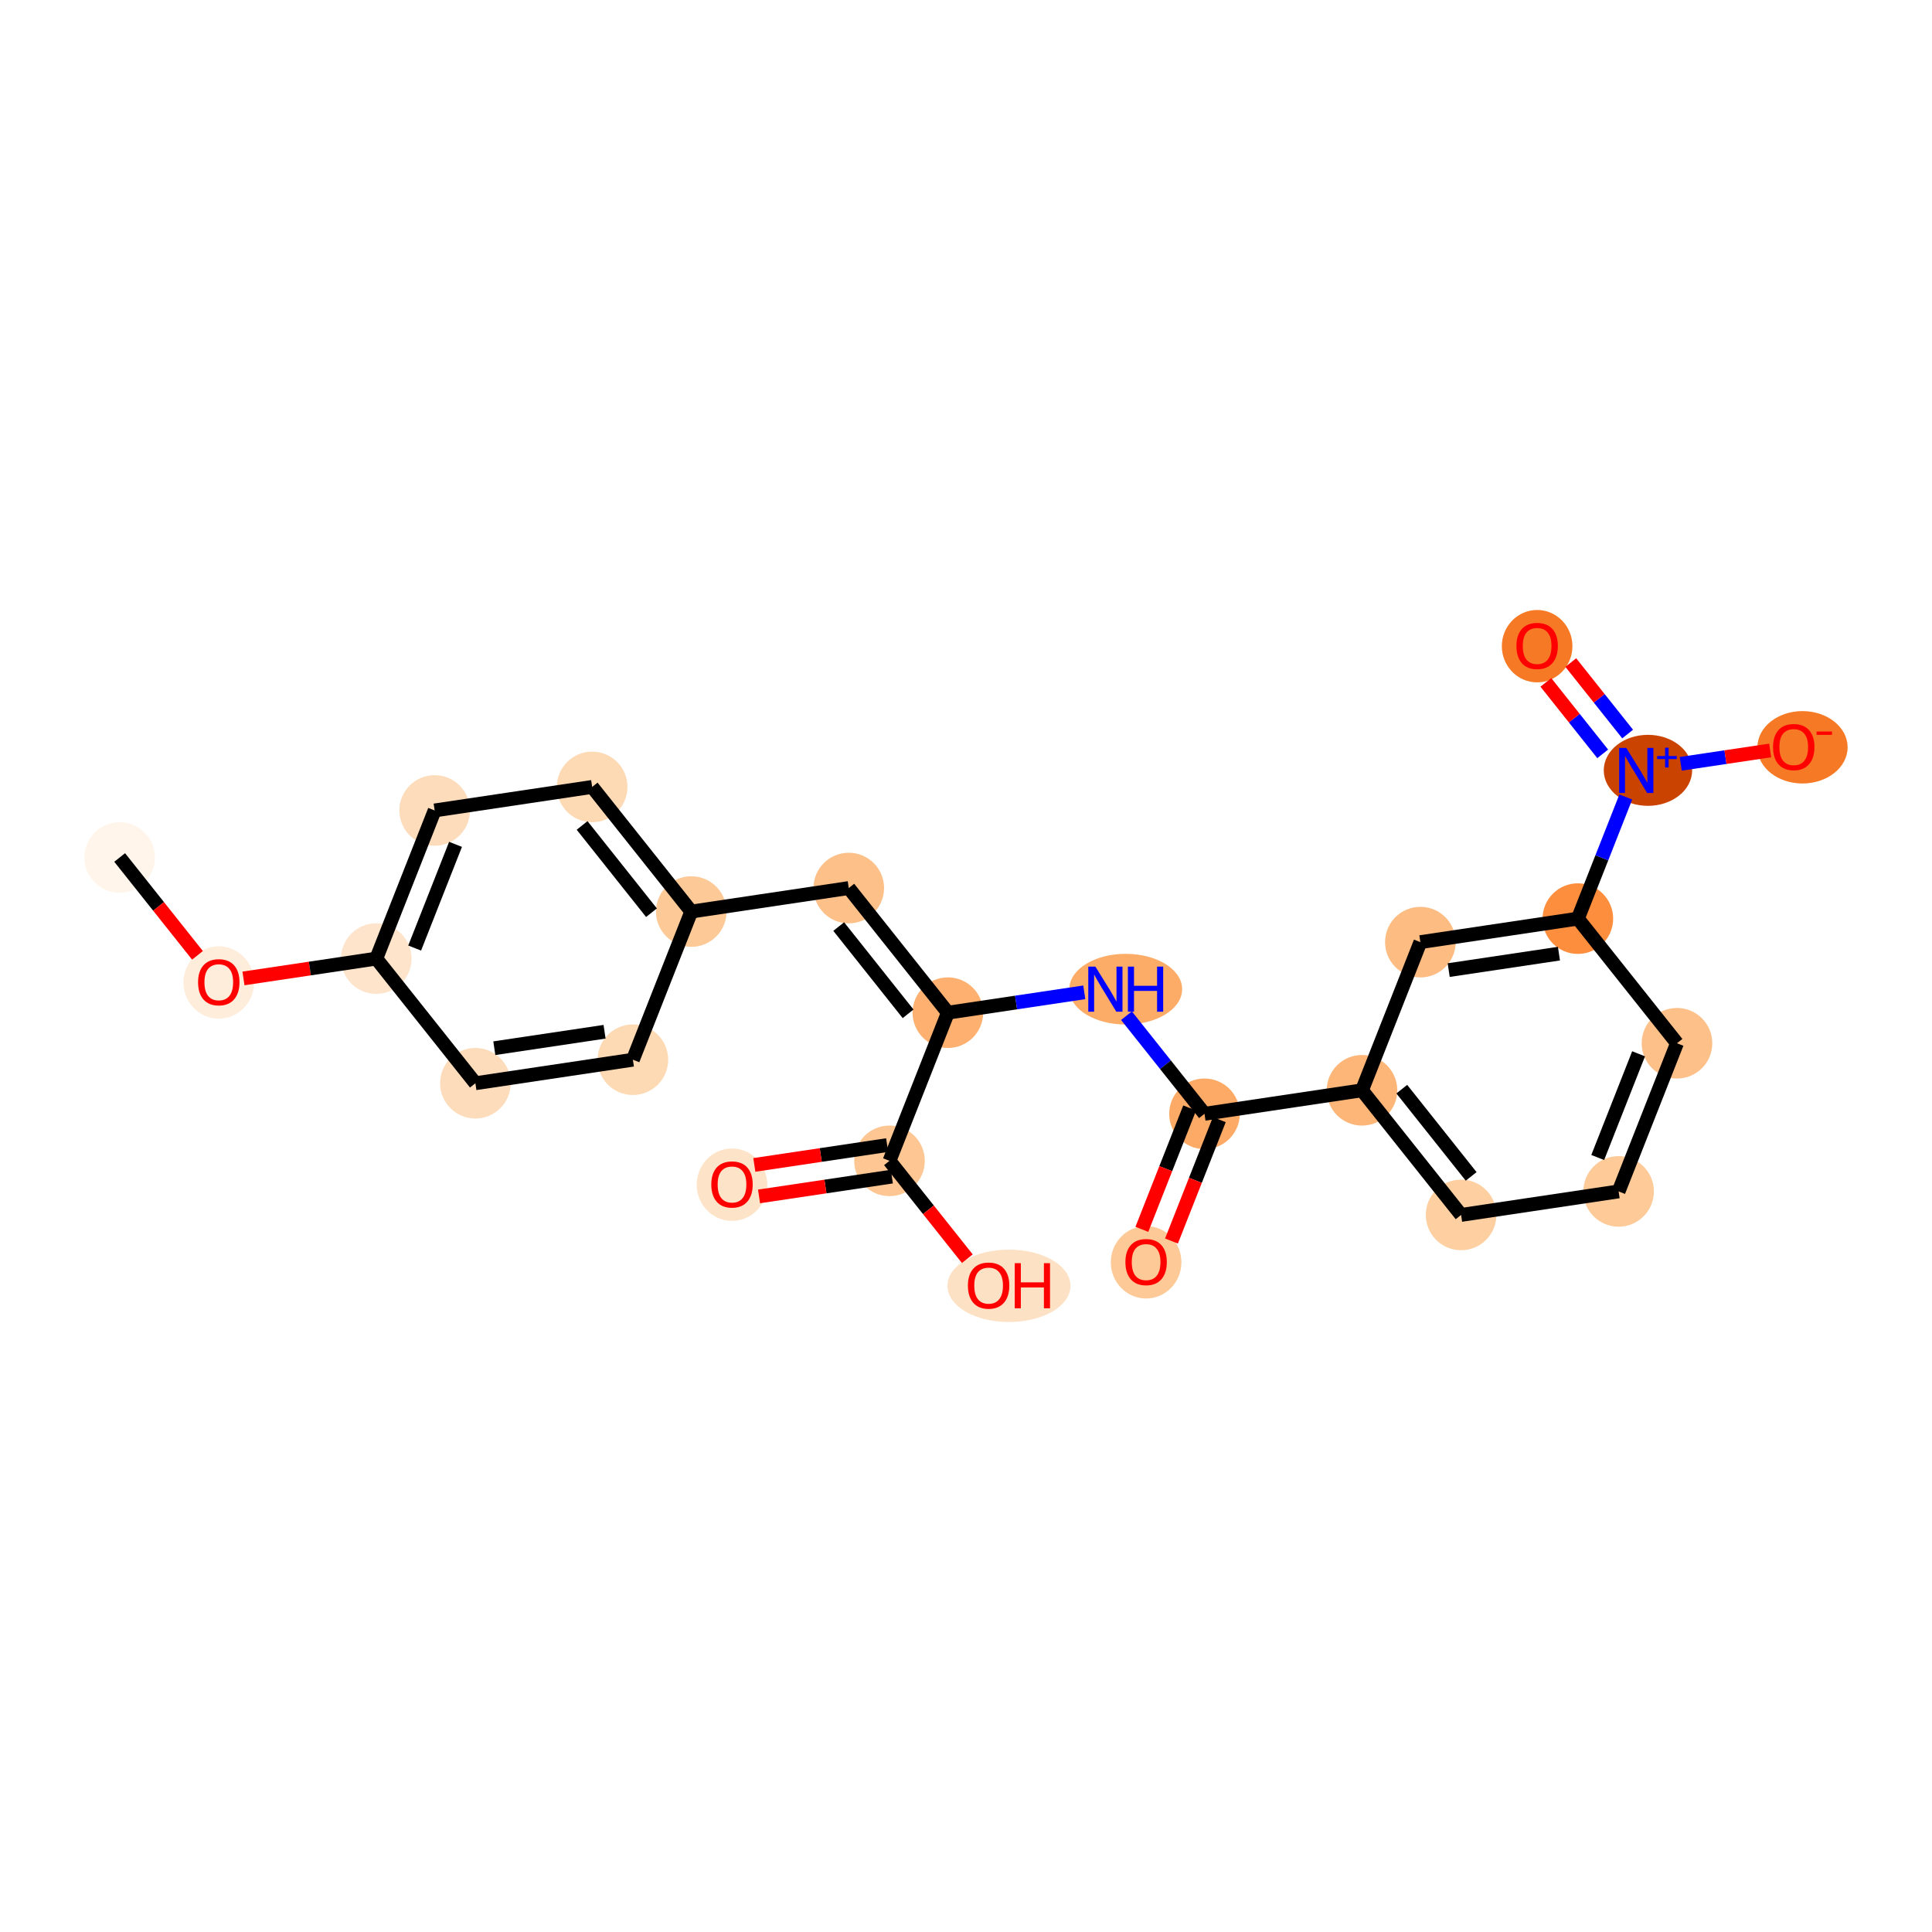 <?xml version='1.0' encoding='iso-8859-1'?>
<svg version='1.1' baseProfile='full'
              xmlns='http://www.w3.org/2000/svg'
                      xmlns:rdkit='http://www.rdkit.org/xml'
                      xmlns:xlink='http://www.w3.org/1999/xlink'
                  xml:space='preserve'
width='280px' height='280px' viewBox='0 0 280 280'>
<!-- END OF HEADER -->
<rect style='opacity:1.0;fill:#FFFFFF;stroke:none' width='280' height='280' x='0' y='0'> </rect>
<ellipse cx='17.343' cy='124.272' rx='4.616' ry='4.616'  style='fill:#FFF5EB;fill-rule:evenodd;stroke:#FFF5EB;stroke-width:1.0px;stroke-linecap:butt;stroke-linejoin:miter;stroke-opacity:1' />
<ellipse cx='31.707' cy='142.387' rx='4.616' ry='4.746'  style='fill:#FEEDDB;fill-rule:evenodd;stroke:#FEEDDB;stroke-width:1.0px;stroke-linecap:butt;stroke-linejoin:miter;stroke-opacity:1' />
<ellipse cx='54.533' cy='138.927' rx='4.616' ry='4.616'  style='fill:#FDE4CB;fill-rule:evenodd;stroke:#FDE4CB;stroke-width:1.0px;stroke-linecap:butt;stroke-linejoin:miter;stroke-opacity:1' />
<ellipse cx='62.994' cy='117.456' rx='4.616' ry='4.616'  style='fill:#FDDCBB;fill-rule:evenodd;stroke:#FDDCBB;stroke-width:1.0px;stroke-linecap:butt;stroke-linejoin:miter;stroke-opacity:1' />
<ellipse cx='85.82' cy='114.047' rx='4.616' ry='4.616'  style='fill:#FDD9B4;fill-rule:evenodd;stroke:#FDD9B4;stroke-width:1.0px;stroke-linecap:butt;stroke-linejoin:miter;stroke-opacity:1' />
<ellipse cx='100.184' cy='132.111' rx='4.616' ry='4.616'  style='fill:#FDC997;fill-rule:evenodd;stroke:#FDC997;stroke-width:1.0px;stroke-linecap:butt;stroke-linejoin:miter;stroke-opacity:1' />
<ellipse cx='123.01' cy='128.703' rx='4.616' ry='4.616'  style='fill:#FDC089;fill-rule:evenodd;stroke:#FDC089;stroke-width:1.0px;stroke-linecap:butt;stroke-linejoin:miter;stroke-opacity:1' />
<ellipse cx='137.374' cy='146.766' rx='4.616' ry='4.616'  style='fill:#FDB06F;fill-rule:evenodd;stroke:#FDB06F;stroke-width:1.0px;stroke-linecap:butt;stroke-linejoin:miter;stroke-opacity:1' />
<ellipse cx='163.149' cy='143.358' rx='7.676' ry='4.622'  style='fill:#FDAC68;fill-rule:evenodd;stroke:#FDAC68;stroke-width:1.0px;stroke-linecap:butt;stroke-linejoin:miter;stroke-opacity:1' />
<ellipse cx='174.564' cy='161.421' rx='4.616' ry='4.616'  style='fill:#FDAA66;fill-rule:evenodd;stroke:#FDAA66;stroke-width:1.0px;stroke-linecap:butt;stroke-linejoin:miter;stroke-opacity:1' />
<ellipse cx='166.103' cy='182.943' rx='4.616' ry='4.746'  style='fill:#FDC997;fill-rule:evenodd;stroke:#FDC997;stroke-width:1.0px;stroke-linecap:butt;stroke-linejoin:miter;stroke-opacity:1' />
<ellipse cx='197.39' cy='158.013' rx='4.616' ry='4.616'  style='fill:#FDB678;fill-rule:evenodd;stroke:#FDB678;stroke-width:1.0px;stroke-linecap:butt;stroke-linejoin:miter;stroke-opacity:1' />
<ellipse cx='211.754' cy='176.076' rx='4.616' ry='4.616'  style='fill:#FDCFA1;fill-rule:evenodd;stroke:#FDCFA1;stroke-width:1.0px;stroke-linecap:butt;stroke-linejoin:miter;stroke-opacity:1' />
<ellipse cx='234.58' cy='172.668' rx='4.616' ry='4.616'  style='fill:#FDCA98;fill-rule:evenodd;stroke:#FDCA98;stroke-width:1.0px;stroke-linecap:butt;stroke-linejoin:miter;stroke-opacity:1' />
<ellipse cx='243.041' cy='151.196' rx='4.616' ry='4.616'  style='fill:#FDC089;fill-rule:evenodd;stroke:#FDC089;stroke-width:1.0px;stroke-linecap:butt;stroke-linejoin:miter;stroke-opacity:1' />
<ellipse cx='228.676' cy='133.133' rx='4.616' ry='4.616'  style='fill:#FD8E3E;fill-rule:evenodd;stroke:#FD8E3E;stroke-width:1.0px;stroke-linecap:butt;stroke-linejoin:miter;stroke-opacity:1' />
<ellipse cx='238.834' cy='111.644' rx='5.905' ry='4.646'  style='fill:#CB4301;fill-rule:evenodd;stroke:#CB4301;stroke-width:1.0px;stroke-linecap:butt;stroke-linejoin:miter;stroke-opacity:1' />
<ellipse cx='222.773' cy='93.648' rx='4.616' ry='4.746'  style='fill:#F67A26;fill-rule:evenodd;stroke:#F67A26;stroke-width:1.0px;stroke-linecap:butt;stroke-linejoin:miter;stroke-opacity:1' />
<ellipse cx='261.233' cy='108.303' rx='6.039' ry='4.746'  style='fill:#F67A26;fill-rule:evenodd;stroke:#F67A26;stroke-width:1.0px;stroke-linecap:butt;stroke-linejoin:miter;stroke-opacity:1' />
<ellipse cx='205.851' cy='136.541' rx='4.616' ry='4.616'  style='fill:#FDBC82;fill-rule:evenodd;stroke:#FDBC82;stroke-width:1.0px;stroke-linecap:butt;stroke-linejoin:miter;stroke-opacity:1' />
<ellipse cx='128.913' cy='168.238' rx='4.616' ry='4.616'  style='fill:#FDC692;fill-rule:evenodd;stroke:#FDC692;stroke-width:1.0px;stroke-linecap:butt;stroke-linejoin:miter;stroke-opacity:1' />
<ellipse cx='106.087' cy='171.697' rx='4.616' ry='4.746'  style='fill:#FDE3C8;fill-rule:evenodd;stroke:#FDE3C8;stroke-width:1.0px;stroke-linecap:butt;stroke-linejoin:miter;stroke-opacity:1' />
<ellipse cx='146.227' cy='186.352' rx='8.414' ry='4.746'  style='fill:#FDE1C4;fill-rule:evenodd;stroke:#FDE1C4;stroke-width:1.0px;stroke-linecap:butt;stroke-linejoin:miter;stroke-opacity:1' />
<ellipse cx='91.723' cy='153.582' rx='4.616' ry='4.616'  style='fill:#FDD9B4;fill-rule:evenodd;stroke:#FDD9B4;stroke-width:1.0px;stroke-linecap:butt;stroke-linejoin:miter;stroke-opacity:1' />
<ellipse cx='68.897' cy='156.991' rx='4.616' ry='4.616'  style='fill:#FDDCBB;fill-rule:evenodd;stroke:#FDDCBB;stroke-width:1.0px;stroke-linecap:butt;stroke-linejoin:miter;stroke-opacity:1' />
<path class='bond-0 atom-0 atom-1' d='M 17.343,124.272 L 22.982,131.363' style='fill:none;fill-rule:evenodd;stroke:#000000;stroke-width:2.0px;stroke-linecap:butt;stroke-linejoin:miter;stroke-opacity:1' />
<path class='bond-0 atom-0 atom-1' d='M 22.982,131.363 L 28.62,138.454' style='fill:none;fill-rule:evenodd;stroke:#FF0000;stroke-width:2.0px;stroke-linecap:butt;stroke-linejoin:miter;stroke-opacity:1' />
<path class='bond-1 atom-1 atom-2' d='M 35.285,141.802 L 44.909,140.365' style='fill:none;fill-rule:evenodd;stroke:#FF0000;stroke-width:2.0px;stroke-linecap:butt;stroke-linejoin:miter;stroke-opacity:1' />
<path class='bond-1 atom-1 atom-2' d='M 44.909,140.365 L 54.533,138.927' style='fill:none;fill-rule:evenodd;stroke:#000000;stroke-width:2.0px;stroke-linecap:butt;stroke-linejoin:miter;stroke-opacity:1' />
<path class='bond-2 atom-2 atom-3' d='M 54.533,138.927 L 62.994,117.456' style='fill:none;fill-rule:evenodd;stroke:#000000;stroke-width:2.0px;stroke-linecap:butt;stroke-linejoin:miter;stroke-opacity:1' />
<path class='bond-2 atom-2 atom-3' d='M 60.096,137.399 L 66.019,122.369' style='fill:none;fill-rule:evenodd;stroke:#000000;stroke-width:2.0px;stroke-linecap:butt;stroke-linejoin:miter;stroke-opacity:1' />
<path class='bond-24 atom-24 atom-2' d='M 68.897,156.991 L 54.533,138.927' style='fill:none;fill-rule:evenodd;stroke:#000000;stroke-width:2.0px;stroke-linecap:butt;stroke-linejoin:miter;stroke-opacity:1' />
<path class='bond-3 atom-3 atom-4' d='M 62.994,117.456 L 85.82,114.047' style='fill:none;fill-rule:evenodd;stroke:#000000;stroke-width:2.0px;stroke-linecap:butt;stroke-linejoin:miter;stroke-opacity:1' />
<path class='bond-4 atom-4 atom-5' d='M 85.82,114.047 L 100.184,132.111' style='fill:none;fill-rule:evenodd;stroke:#000000;stroke-width:2.0px;stroke-linecap:butt;stroke-linejoin:miter;stroke-opacity:1' />
<path class='bond-4 atom-4 atom-5' d='M 84.362,119.63 L 94.417,132.274' style='fill:none;fill-rule:evenodd;stroke:#000000;stroke-width:2.0px;stroke-linecap:butt;stroke-linejoin:miter;stroke-opacity:1' />
<path class='bond-5 atom-5 atom-6' d='M 100.184,132.111 L 123.01,128.703' style='fill:none;fill-rule:evenodd;stroke:#000000;stroke-width:2.0px;stroke-linecap:butt;stroke-linejoin:miter;stroke-opacity:1' />
<path class='bond-22 atom-5 atom-23' d='M 100.184,132.111 L 91.723,153.582' style='fill:none;fill-rule:evenodd;stroke:#000000;stroke-width:2.0px;stroke-linecap:butt;stroke-linejoin:miter;stroke-opacity:1' />
<path class='bond-6 atom-6 atom-7' d='M 123.01,128.703 L 137.374,146.766' style='fill:none;fill-rule:evenodd;stroke:#000000;stroke-width:2.0px;stroke-linecap:butt;stroke-linejoin:miter;stroke-opacity:1' />
<path class='bond-6 atom-6 atom-7' d='M 121.552,134.285 L 131.607,146.929' style='fill:none;fill-rule:evenodd;stroke:#000000;stroke-width:2.0px;stroke-linecap:butt;stroke-linejoin:miter;stroke-opacity:1' />
<path class='bond-7 atom-7 atom-8' d='M 137.374,146.766 L 147.259,145.29' style='fill:none;fill-rule:evenodd;stroke:#000000;stroke-width:2.0px;stroke-linecap:butt;stroke-linejoin:miter;stroke-opacity:1' />
<path class='bond-7 atom-7 atom-8' d='M 147.259,145.29 L 157.144,143.814' style='fill:none;fill-rule:evenodd;stroke:#0000FF;stroke-width:2.0px;stroke-linecap:butt;stroke-linejoin:miter;stroke-opacity:1' />
<path class='bond-19 atom-7 atom-20' d='M 137.374,146.766 L 128.913,168.238' style='fill:none;fill-rule:evenodd;stroke:#000000;stroke-width:2.0px;stroke-linecap:butt;stroke-linejoin:miter;stroke-opacity:1' />
<path class='bond-8 atom-8 atom-9' d='M 163.257,147.202 L 168.911,154.312' style='fill:none;fill-rule:evenodd;stroke:#0000FF;stroke-width:2.0px;stroke-linecap:butt;stroke-linejoin:miter;stroke-opacity:1' />
<path class='bond-8 atom-8 atom-9' d='M 168.911,154.312 L 174.564,161.421' style='fill:none;fill-rule:evenodd;stroke:#000000;stroke-width:2.0px;stroke-linecap:butt;stroke-linejoin:miter;stroke-opacity:1' />
<path class='bond-9 atom-9 atom-10' d='M 172.417,160.575 L 168.951,169.37' style='fill:none;fill-rule:evenodd;stroke:#000000;stroke-width:2.0px;stroke-linecap:butt;stroke-linejoin:miter;stroke-opacity:1' />
<path class='bond-9 atom-9 atom-10' d='M 168.951,169.37 L 165.486,178.165' style='fill:none;fill-rule:evenodd;stroke:#FF0000;stroke-width:2.0px;stroke-linecap:butt;stroke-linejoin:miter;stroke-opacity:1' />
<path class='bond-9 atom-9 atom-10' d='M 176.711,162.267 L 173.246,171.062' style='fill:none;fill-rule:evenodd;stroke:#000000;stroke-width:2.0px;stroke-linecap:butt;stroke-linejoin:miter;stroke-opacity:1' />
<path class='bond-9 atom-9 atom-10' d='M 173.246,171.062 L 169.78,179.857' style='fill:none;fill-rule:evenodd;stroke:#FF0000;stroke-width:2.0px;stroke-linecap:butt;stroke-linejoin:miter;stroke-opacity:1' />
<path class='bond-10 atom-9 atom-11' d='M 174.564,161.421 L 197.39,158.013' style='fill:none;fill-rule:evenodd;stroke:#000000;stroke-width:2.0px;stroke-linecap:butt;stroke-linejoin:miter;stroke-opacity:1' />
<path class='bond-11 atom-11 atom-12' d='M 197.39,158.013 L 211.754,176.076' style='fill:none;fill-rule:evenodd;stroke:#000000;stroke-width:2.0px;stroke-linecap:butt;stroke-linejoin:miter;stroke-opacity:1' />
<path class='bond-11 atom-11 atom-12' d='M 203.157,157.849 L 213.212,170.494' style='fill:none;fill-rule:evenodd;stroke:#000000;stroke-width:2.0px;stroke-linecap:butt;stroke-linejoin:miter;stroke-opacity:1' />
<path class='bond-25 atom-19 atom-11' d='M 205.851,136.541 L 197.39,158.013' style='fill:none;fill-rule:evenodd;stroke:#000000;stroke-width:2.0px;stroke-linecap:butt;stroke-linejoin:miter;stroke-opacity:1' />
<path class='bond-12 atom-12 atom-13' d='M 211.754,176.076 L 234.58,172.668' style='fill:none;fill-rule:evenodd;stroke:#000000;stroke-width:2.0px;stroke-linecap:butt;stroke-linejoin:miter;stroke-opacity:1' />
<path class='bond-13 atom-13 atom-14' d='M 234.58,172.668 L 243.041,151.196' style='fill:none;fill-rule:evenodd;stroke:#000000;stroke-width:2.0px;stroke-linecap:butt;stroke-linejoin:miter;stroke-opacity:1' />
<path class='bond-13 atom-13 atom-14' d='M 231.554,167.755 L 237.477,152.724' style='fill:none;fill-rule:evenodd;stroke:#000000;stroke-width:2.0px;stroke-linecap:butt;stroke-linejoin:miter;stroke-opacity:1' />
<path class='bond-14 atom-14 atom-15' d='M 243.041,151.196 L 228.676,133.133' style='fill:none;fill-rule:evenodd;stroke:#000000;stroke-width:2.0px;stroke-linecap:butt;stroke-linejoin:miter;stroke-opacity:1' />
<path class='bond-15 atom-15 atom-16' d='M 228.676,133.133 L 232.149,124.319' style='fill:none;fill-rule:evenodd;stroke:#000000;stroke-width:2.0px;stroke-linecap:butt;stroke-linejoin:miter;stroke-opacity:1' />
<path class='bond-15 atom-15 atom-16' d='M 232.149,124.319 L 235.622,115.506' style='fill:none;fill-rule:evenodd;stroke:#0000FF;stroke-width:2.0px;stroke-linecap:butt;stroke-linejoin:miter;stroke-opacity:1' />
<path class='bond-18 atom-15 atom-19' d='M 228.676,133.133 L 205.851,136.541' style='fill:none;fill-rule:evenodd;stroke:#000000;stroke-width:2.0px;stroke-linecap:butt;stroke-linejoin:miter;stroke-opacity:1' />
<path class='bond-18 atom-15 atom-19' d='M 225.934,138.209 L 209.956,140.595' style='fill:none;fill-rule:evenodd;stroke:#000000;stroke-width:2.0px;stroke-linecap:butt;stroke-linejoin:miter;stroke-opacity:1' />
<path class='bond-16 atom-16 atom-17' d='M 235.888,106.382 L 231.769,101.202' style='fill:none;fill-rule:evenodd;stroke:#0000FF;stroke-width:2.0px;stroke-linecap:butt;stroke-linejoin:miter;stroke-opacity:1' />
<path class='bond-16 atom-16 atom-17' d='M 231.769,101.202 L 227.649,96.022' style='fill:none;fill-rule:evenodd;stroke:#FF0000;stroke-width:2.0px;stroke-linecap:butt;stroke-linejoin:miter;stroke-opacity:1' />
<path class='bond-16 atom-16 atom-17' d='M 232.275,109.255 L 228.156,104.075' style='fill:none;fill-rule:evenodd;stroke:#0000FF;stroke-width:2.0px;stroke-linecap:butt;stroke-linejoin:miter;stroke-opacity:1' />
<path class='bond-16 atom-16 atom-17' d='M 228.156,104.075 L 224.037,98.895' style='fill:none;fill-rule:evenodd;stroke:#FF0000;stroke-width:2.0px;stroke-linecap:butt;stroke-linejoin:miter;stroke-opacity:1' />
<path class='bond-17 atom-16 atom-18' d='M 243.587,110.698 L 250.068,109.73' style='fill:none;fill-rule:evenodd;stroke:#0000FF;stroke-width:2.0px;stroke-linecap:butt;stroke-linejoin:miter;stroke-opacity:1' />
<path class='bond-17 atom-16 atom-18' d='M 250.068,109.73 L 256.549,108.762' style='fill:none;fill-rule:evenodd;stroke:#FF0000;stroke-width:2.0px;stroke-linecap:butt;stroke-linejoin:miter;stroke-opacity:1' />
<path class='bond-20 atom-20 atom-21' d='M 128.572,165.955 L 118.948,167.392' style='fill:none;fill-rule:evenodd;stroke:#000000;stroke-width:2.0px;stroke-linecap:butt;stroke-linejoin:miter;stroke-opacity:1' />
<path class='bond-20 atom-20 atom-21' d='M 118.948,167.392 L 109.324,168.829' style='fill:none;fill-rule:evenodd;stroke:#FF0000;stroke-width:2.0px;stroke-linecap:butt;stroke-linejoin:miter;stroke-opacity:1' />
<path class='bond-20 atom-20 atom-21' d='M 129.254,170.52 L 119.63,171.957' style='fill:none;fill-rule:evenodd;stroke:#000000;stroke-width:2.0px;stroke-linecap:butt;stroke-linejoin:miter;stroke-opacity:1' />
<path class='bond-20 atom-20 atom-21' d='M 119.63,171.957 L 110.005,173.394' style='fill:none;fill-rule:evenodd;stroke:#FF0000;stroke-width:2.0px;stroke-linecap:butt;stroke-linejoin:miter;stroke-opacity:1' />
<path class='bond-21 atom-20 atom-22' d='M 128.913,168.238 L 134.552,175.328' style='fill:none;fill-rule:evenodd;stroke:#000000;stroke-width:2.0px;stroke-linecap:butt;stroke-linejoin:miter;stroke-opacity:1' />
<path class='bond-21 atom-20 atom-22' d='M 134.552,175.328 L 140.191,182.419' style='fill:none;fill-rule:evenodd;stroke:#FF0000;stroke-width:2.0px;stroke-linecap:butt;stroke-linejoin:miter;stroke-opacity:1' />
<path class='bond-23 atom-23 atom-24' d='M 91.723,153.582 L 68.897,156.991' style='fill:none;fill-rule:evenodd;stroke:#000000;stroke-width:2.0px;stroke-linecap:butt;stroke-linejoin:miter;stroke-opacity:1' />
<path class='bond-23 atom-23 atom-24' d='M 87.618,149.529 L 71.64,151.914' style='fill:none;fill-rule:evenodd;stroke:#000000;stroke-width:2.0px;stroke-linecap:butt;stroke-linejoin:miter;stroke-opacity:1' />
<path  class='atom-1' d='M 28.707 142.354
Q 28.707 140.785, 29.483 139.908
Q 30.258 139.031, 31.707 139.031
Q 33.157 139.031, 33.932 139.908
Q 34.708 140.785, 34.708 142.354
Q 34.708 143.942, 33.923 144.847
Q 33.138 145.742, 31.707 145.742
Q 30.267 145.742, 29.483 144.847
Q 28.707 143.951, 28.707 142.354
M 31.707 145.004
Q 32.704 145.004, 33.24 144.339
Q 33.785 143.665, 33.785 142.354
Q 33.785 141.071, 33.24 140.425
Q 32.704 139.769, 31.707 139.769
Q 30.71 139.769, 30.166 140.416
Q 29.63 141.062, 29.63 142.354
Q 29.63 143.674, 30.166 144.339
Q 30.71 145.004, 31.707 145.004
' fill='#FF0000'/>
<path  class='atom-8' d='M 158.755 140.09
L 160.897 143.551
Q 161.109 143.893, 161.45 144.511
Q 161.792 145.13, 161.811 145.167
L 161.811 140.09
L 162.678 140.09
L 162.678 146.625
L 161.783 146.625
L 159.484 142.841
Q 159.216 142.397, 158.93 141.89
Q 158.653 141.382, 158.57 141.225
L 158.57 146.625
L 157.721 146.625
L 157.721 140.09
L 158.755 140.09
' fill='#0000FF'/>
<path  class='atom-8' d='M 163.463 140.09
L 164.349 140.09
L 164.349 142.868
L 167.691 142.868
L 167.691 140.09
L 168.577 140.09
L 168.577 146.625
L 167.691 146.625
L 167.691 143.607
L 164.349 143.607
L 164.349 146.625
L 163.463 146.625
L 163.463 140.09
' fill='#0000FF'/>
<path  class='atom-10' d='M 163.103 182.911
Q 163.103 181.342, 163.878 180.465
Q 164.654 179.588, 166.103 179.588
Q 167.552 179.588, 168.328 180.465
Q 169.103 181.342, 169.103 182.911
Q 169.103 184.499, 168.319 185.403
Q 167.534 186.299, 166.103 186.299
Q 164.663 186.299, 163.878 185.403
Q 163.103 184.508, 163.103 182.911
M 166.103 185.56
Q 167.1 185.56, 167.635 184.896
Q 168.18 184.222, 168.18 182.911
Q 168.18 181.628, 167.635 180.982
Q 167.1 180.326, 166.103 180.326
Q 165.106 180.326, 164.561 180.972
Q 164.026 181.619, 164.026 182.911
Q 164.026 184.231, 164.561 184.896
Q 165.106 185.56, 166.103 185.56
' fill='#FF0000'/>
<path  class='atom-16' d='M 235.693 108.393
L 237.834 111.855
Q 238.047 112.196, 238.388 112.815
Q 238.73 113.433, 238.748 113.47
L 238.748 108.393
L 239.616 108.393
L 239.616 114.929
L 238.721 114.929
L 236.422 111.144
Q 236.154 110.701, 235.868 110.193
Q 235.591 109.685, 235.508 109.528
L 235.508 114.929
L 234.659 114.929
L 234.659 108.393
L 235.693 108.393
' fill='#0000FF'/>
<path  class='atom-16' d='M 240.164 109.571
L 241.316 109.571
L 241.316 108.359
L 241.828 108.359
L 241.828 109.571
L 243.01 109.571
L 243.01 110.01
L 241.828 110.01
L 241.828 111.228
L 241.316 111.228
L 241.316 110.01
L 240.164 110.01
L 240.164 109.571
' fill='#0000FF'/>
<path  class='atom-17' d='M 219.773 93.616
Q 219.773 92.047, 220.548 91.17
Q 221.324 90.293, 222.773 90.293
Q 224.222 90.293, 224.998 91.17
Q 225.773 92.047, 225.773 93.616
Q 225.773 95.204, 224.988 96.109
Q 224.204 97.004, 222.773 97.004
Q 221.333 97.004, 220.548 96.109
Q 219.773 95.213, 219.773 93.616
M 222.773 96.266
Q 223.77 96.266, 224.305 95.601
Q 224.85 94.927, 224.85 93.616
Q 224.85 92.333, 224.305 91.687
Q 223.77 91.031, 222.773 91.031
Q 221.776 91.031, 221.231 91.677
Q 220.696 92.324, 220.696 93.616
Q 220.696 94.936, 221.231 95.601
Q 221.776 96.266, 222.773 96.266
' fill='#FF0000'/>
<path  class='atom-18' d='M 256.963 108.271
Q 256.963 106.702, 257.738 105.825
Q 258.514 104.948, 259.963 104.948
Q 261.412 104.948, 262.188 105.825
Q 262.963 106.702, 262.963 108.271
Q 262.963 109.859, 262.178 110.764
Q 261.394 111.659, 259.963 111.659
Q 258.523 111.659, 257.738 110.764
Q 256.963 109.868, 256.963 108.271
M 259.963 110.921
Q 260.96 110.921, 261.495 110.256
Q 262.04 109.582, 262.04 108.271
Q 262.04 106.988, 261.495 106.342
Q 260.96 105.686, 259.963 105.686
Q 258.966 105.686, 258.421 106.332
Q 257.886 106.979, 257.886 108.271
Q 257.886 109.591, 258.421 110.256
Q 258.966 110.921, 259.963 110.921
' fill='#FF0000'/>
<path  class='atom-18' d='M 263.268 106.015
L 265.504 106.015
L 265.504 106.502
L 263.268 106.502
L 263.268 106.015
' fill='#FF0000'/>
<path  class='atom-21' d='M 103.087 171.664
Q 103.087 170.095, 103.863 169.218
Q 104.638 168.341, 106.087 168.341
Q 107.537 168.341, 108.312 169.218
Q 109.088 170.095, 109.088 171.664
Q 109.088 173.252, 108.303 174.157
Q 107.518 175.052, 106.087 175.052
Q 104.647 175.052, 103.863 174.157
Q 103.087 173.261, 103.087 171.664
M 106.087 174.314
Q 107.084 174.314, 107.62 173.649
Q 108.165 172.975, 108.165 171.664
Q 108.165 170.381, 107.62 169.735
Q 107.084 169.079, 106.087 169.079
Q 105.09 169.079, 104.546 169.726
Q 104.01 170.372, 104.01 171.664
Q 104.01 172.984, 104.546 173.649
Q 105.09 174.314, 106.087 174.314
' fill='#FF0000'/>
<path  class='atom-22' d='M 140.277 186.319
Q 140.277 184.75, 141.053 183.873
Q 141.828 182.996, 143.277 182.996
Q 144.727 182.996, 145.502 183.873
Q 146.278 184.75, 146.278 186.319
Q 146.278 187.907, 145.493 188.812
Q 144.708 189.707, 143.277 189.707
Q 141.837 189.707, 141.053 188.812
Q 140.277 187.916, 140.277 186.319
M 143.277 188.969
Q 144.274 188.969, 144.81 188.304
Q 145.355 187.63, 145.355 186.319
Q 145.355 185.036, 144.81 184.39
Q 144.274 183.735, 143.277 183.735
Q 142.28 183.735, 141.736 184.381
Q 141.2 185.027, 141.2 186.319
Q 141.2 187.639, 141.736 188.304
Q 142.28 188.969, 143.277 188.969
' fill='#FF0000'/>
<path  class='atom-22' d='M 147.062 183.07
L 147.949 183.07
L 147.949 185.849
L 151.29 185.849
L 151.29 183.07
L 152.177 183.07
L 152.177 189.606
L 151.29 189.606
L 151.29 186.587
L 147.949 186.587
L 147.949 189.606
L 147.062 189.606
L 147.062 183.07
' fill='#FF0000'/>
</svg>

